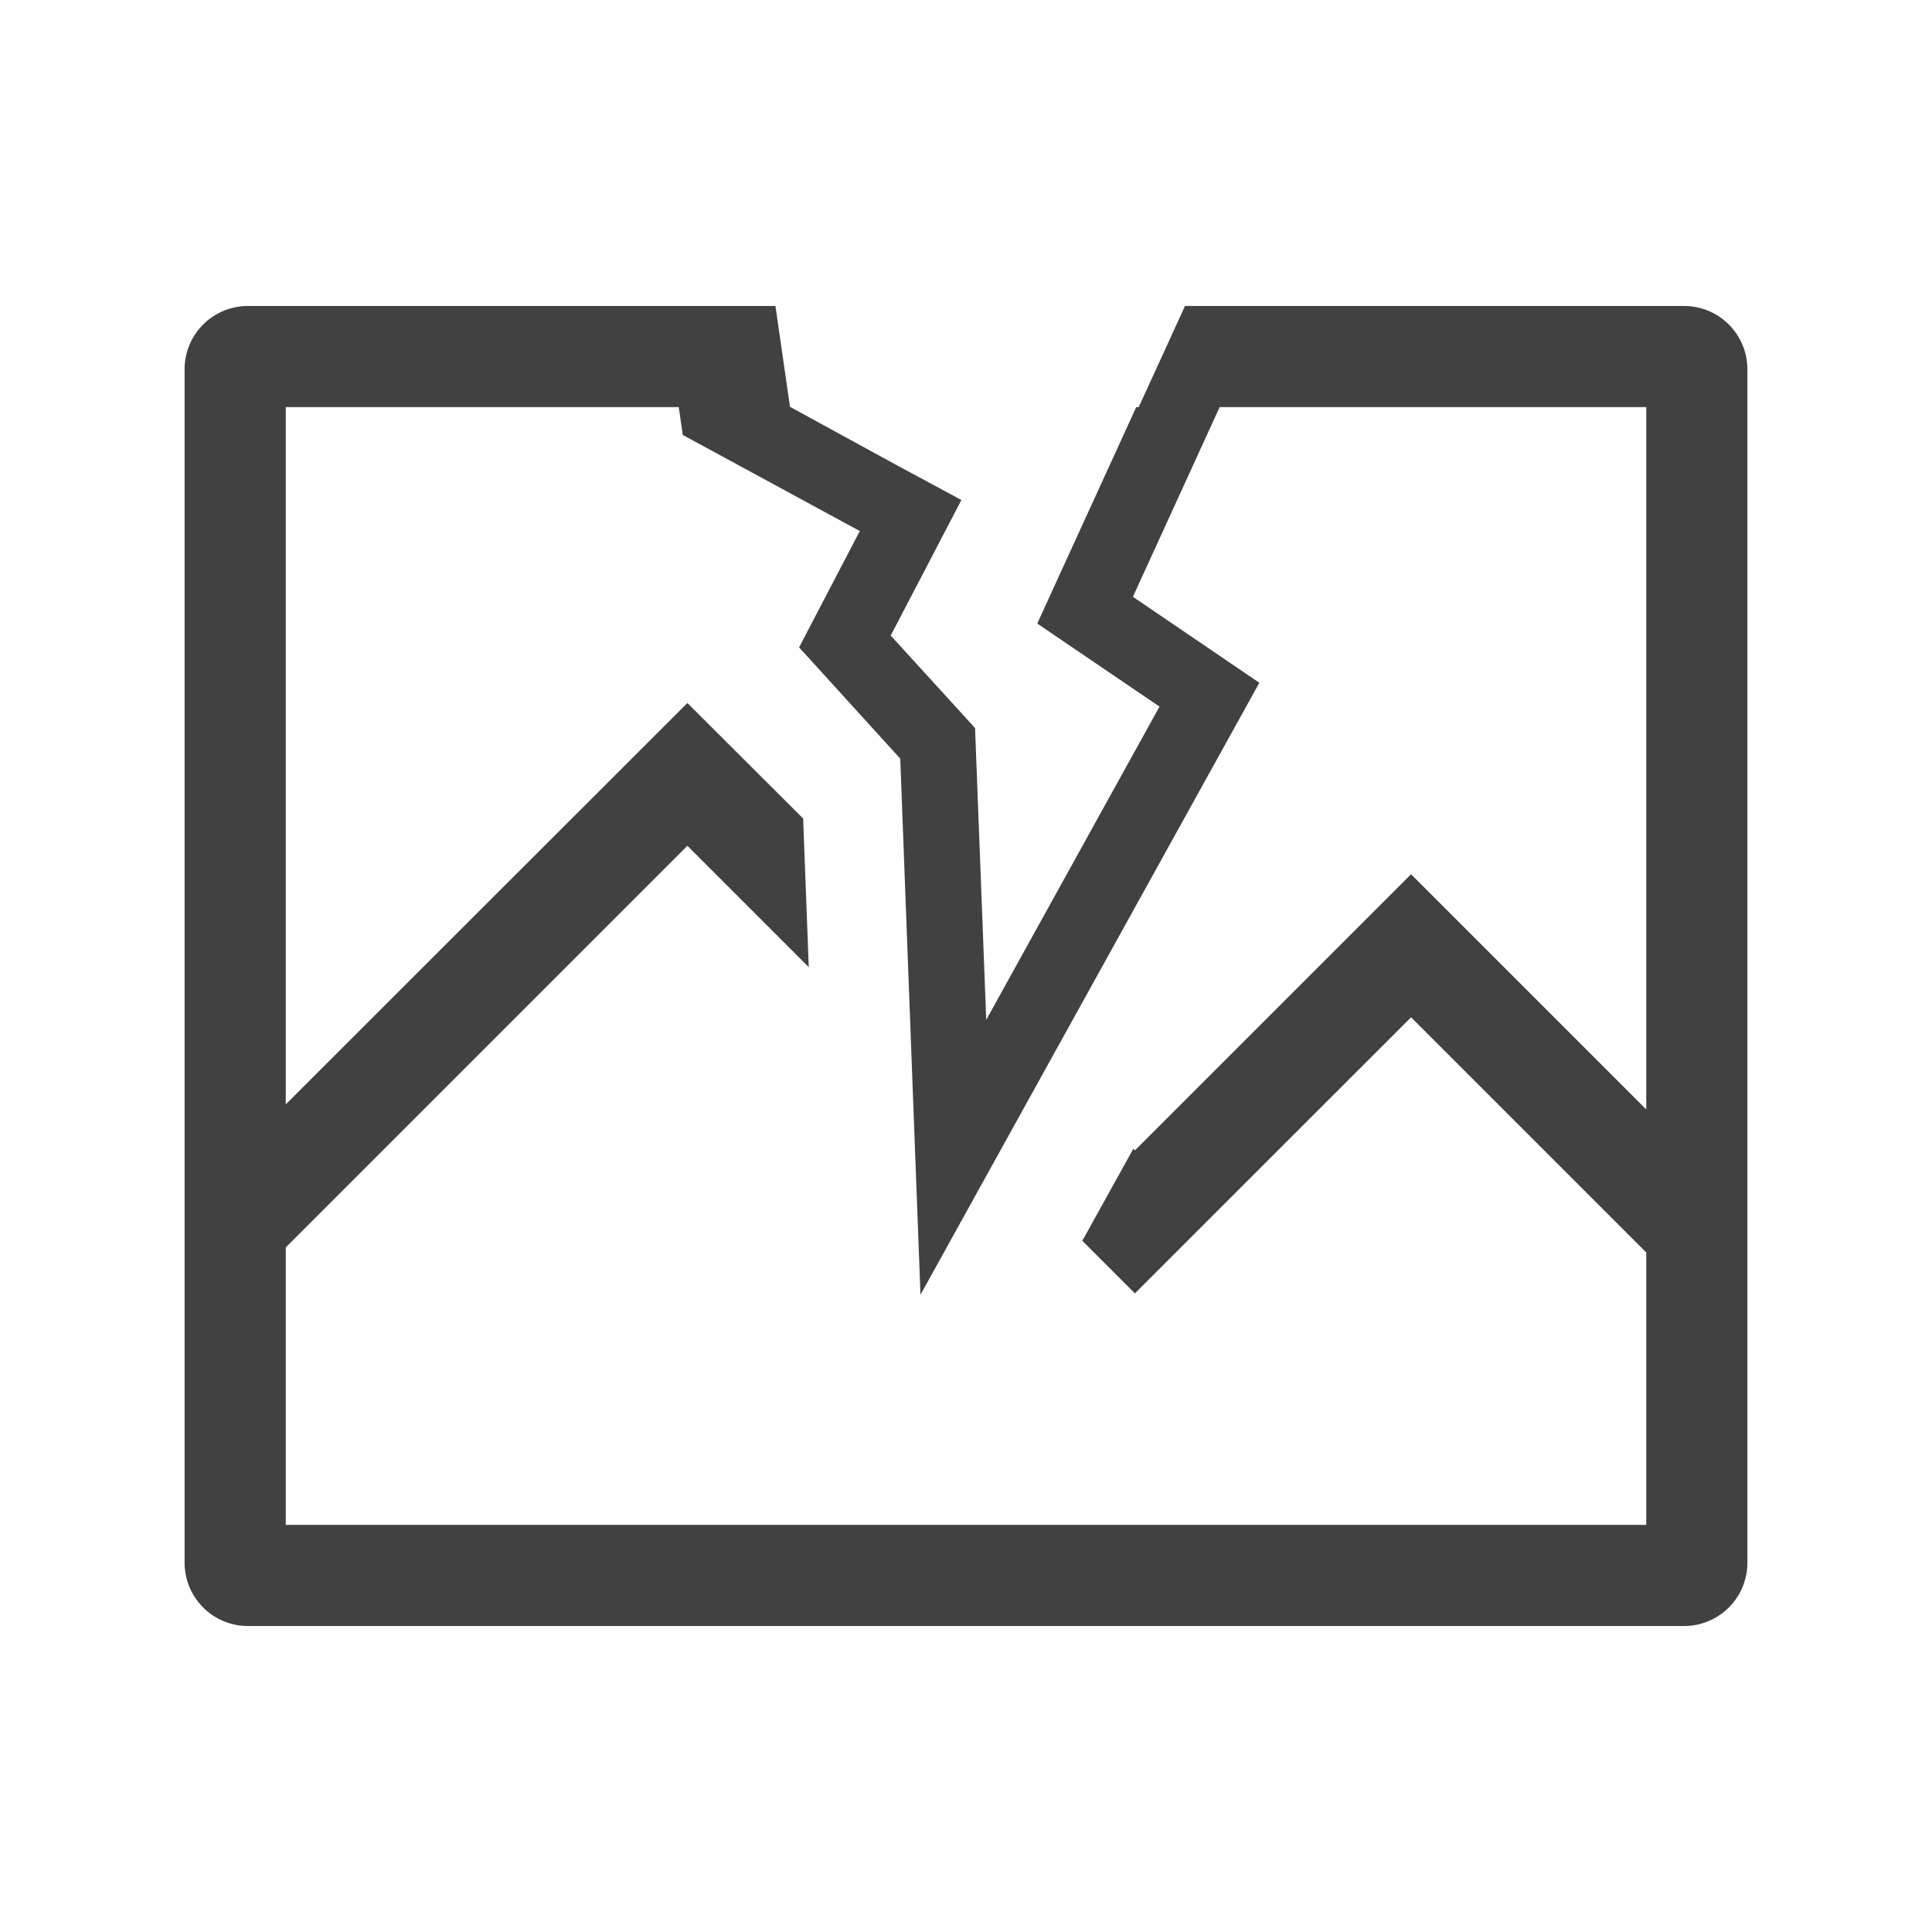 <svg xmlns="http://www.w3.org/2000/svg" viewBox="0 0 382 382"><defs><style>.cls-1{fill:none;}.cls-2{fill:#414141;}</style></defs><title>Broken_Image_1</title><g id="Layer_2" data-name="Layer 2"><g id="Layer_1-2" data-name="Layer 1"><rect class="cls-1" width="382" height="382"/><path class="cls-2" d="M333,60.5H234.3l-9.15,20h-.49l-14.3,31.26-5.27,11.53,10.48,7.12,13.69,9.3L195,201.65l-2-52.22-.21-5.47-3.68-4.05-13-14.25,7.16-13.72,6.82-13.08-13-7L156.31,80.5h-.1l-2.89-20H49A12.52,12.52,0,0,0,36.5,73V309A12.52,12.52,0,0,0,49,321.5H333A12.52,12.52,0,0,0,345.5,309V73A12.52,12.52,0,0,0,333,60.5Zm-7.5,158.86L279,172.86l-54.59,54.59-.32-.32L214,245.33l10.4,10.4L279,201.14l46.5,46.5V301.5H56.5V246.64l79.41-79.41,24,24-1.11-29.39L135.91,139,56.5,218.36V80.5h77.71L135,86l35,19-12,23,20,22,4,106,67-121-25-17,17.15-37.5H325.5Z"/></g></g></svg>